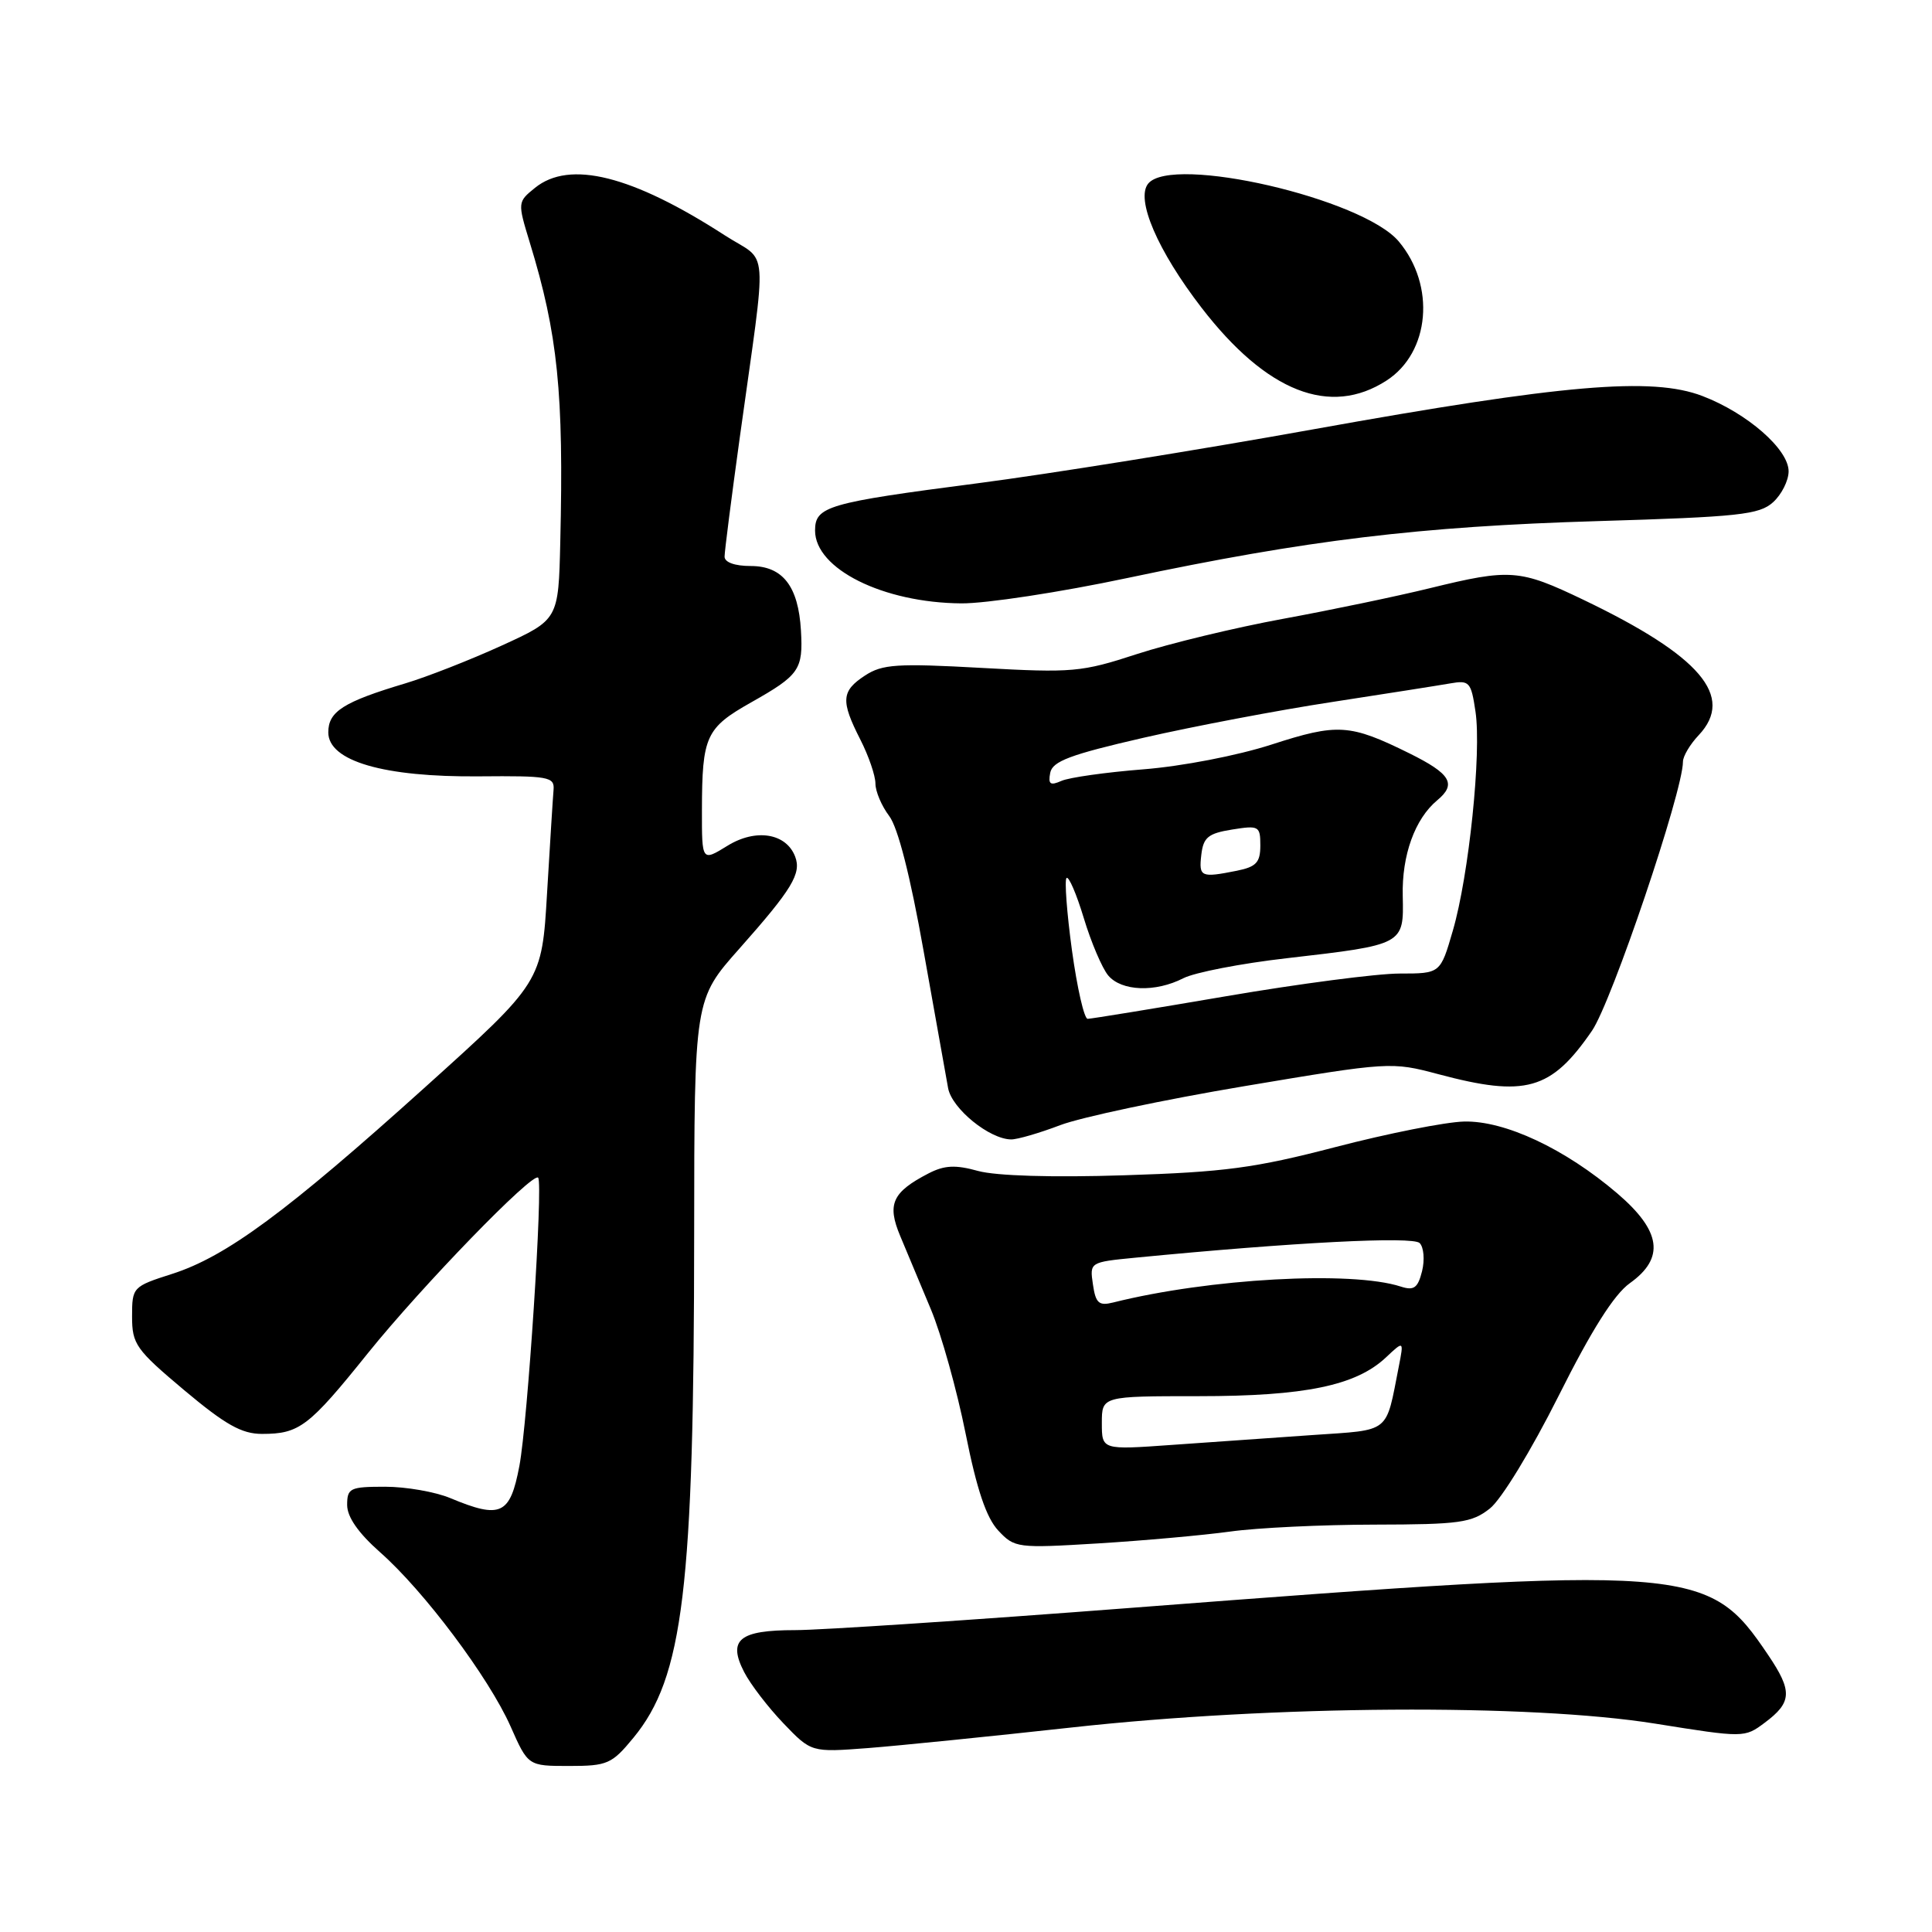 <?xml version="1.0" encoding="UTF-8" standalone="no"?>
<!DOCTYPE svg PUBLIC "-//W3C//DTD SVG 1.1//EN" "http://www.w3.org/Graphics/SVG/1.1/DTD/svg11.dtd" >
<svg xmlns="http://www.w3.org/2000/svg" xmlns:xlink="http://www.w3.org/1999/xlink" version="1.1" viewBox="0 0 256 256">
 <g >
 <path fill="currentColor"
d=" M 83.92 230.28 C 90.55 222.24 91.96 210.54 91.98 163.46 C 92.00 132.42 92.00 132.42 97.98 125.69 C 104.96 117.82 106.22 115.74 105.36 113.50 C 104.17 110.39 100.14 109.75 96.39 112.07 C 93.00 114.16 93.00 114.16 93.01 107.33 C 93.03 97.54 93.53 96.46 99.53 93.07 C 105.93 89.46 106.43 88.73 106.13 83.55 C 105.79 77.67 103.71 75.00 99.48 75.00 C 97.36 75.00 96.00 74.51 96.01 73.75 C 96.01 73.06 96.92 65.97 98.02 58.00 C 101.69 31.51 101.94 34.99 96.05 31.19 C 83.77 23.25 75.48 21.17 70.89 24.89 C 68.58 26.76 68.57 26.80 70.20 32.14 C 73.92 44.28 74.71 52.05 74.24 71.81 C 74.00 82.11 74.00 82.11 66.46 85.55 C 62.32 87.44 56.58 89.69 53.71 90.55 C 45.49 93.01 43.50 94.28 43.50 97.04 C 43.50 100.85 50.85 102.99 63.50 102.87 C 72.67 102.79 73.49 102.93 73.35 104.64 C 73.26 105.66 72.88 111.81 72.49 118.31 C 71.80 130.12 71.80 130.12 56.33 144.06 C 37.99 160.58 29.97 166.51 22.80 168.80 C 17.58 170.47 17.50 170.56 17.50 174.45 C 17.50 178.11 18.01 178.83 24.40 184.20 C 29.86 188.78 32.02 190.00 34.72 190.00 C 39.67 190.00 40.92 189.05 48.75 179.30 C 55.90 170.42 70.63 155.23 71.31 156.05 C 71.98 156.87 69.92 188.43 68.82 194.25 C 67.59 200.73 66.36 201.30 59.65 198.50 C 57.68 197.68 53.80 197.00 51.03 197.00 C 46.38 197.00 46.00 197.18 46.00 199.42 C 46.00 201.01 47.48 203.13 50.35 205.67 C 56.17 210.79 64.77 222.27 67.65 228.75 C 69.97 234.00 69.97 234.00 75.41 234.00 C 80.48 234.00 81.07 233.74 83.92 230.28 Z  M 142.00 228.90 C 168.72 225.95 202.68 225.73 219.32 228.39 C 231.07 230.27 231.16 230.27 233.82 228.28 C 237.46 225.57 237.54 224.10 234.28 219.28 C 226.31 207.47 224.47 207.33 150.00 213.04 C 128.82 214.67 108.74 216.00 105.37 216.00 C 97.95 216.00 96.40 217.27 98.60 221.55 C 99.43 223.17 101.78 226.23 103.81 228.35 C 107.50 232.20 107.50 232.20 115.00 231.63 C 119.12 231.31 131.28 230.08 142.00 228.90 Z  M 163.00 202.94 C 166.57 202.44 175.18 202.03 182.12 202.02 C 193.42 202.00 195.01 201.78 197.41 199.89 C 198.93 198.70 202.89 192.20 206.51 184.99 C 210.88 176.25 213.88 171.51 215.96 170.03 C 220.63 166.70 220.13 163.12 214.31 158.14 C 207.37 152.21 199.41 148.48 194.00 148.61 C 191.53 148.67 183.88 150.19 177.00 151.98 C 166.30 154.77 162.26 155.31 148.99 155.73 C 139.46 156.04 131.99 155.81 129.61 155.16 C 126.59 154.32 125.14 154.40 123.04 155.48 C 118.23 157.97 117.51 159.55 119.28 163.77 C 120.13 165.82 121.97 170.20 123.35 173.50 C 124.73 176.80 126.80 184.21 127.95 189.96 C 129.43 197.38 130.69 201.10 132.27 202.80 C 134.44 205.12 134.79 205.16 145.50 204.51 C 151.55 204.14 159.43 203.43 163.00 202.94 Z  M 140.48 149.09 C 143.24 148.04 154.23 145.71 164.90 143.92 C 184.09 140.70 184.37 140.68 190.57 142.33 C 202.15 145.42 205.52 144.47 210.94 136.59 C 213.56 132.78 223.00 104.87 223.00 100.93 C 223.00 100.21 223.94 98.62 225.10 97.40 C 229.90 92.28 225.31 86.91 209.82 79.48 C 201.35 75.42 200.13 75.33 189.50 77.93 C 185.10 79.01 176.32 80.84 170.00 82.00 C 163.68 83.16 154.98 85.26 150.67 86.66 C 143.30 89.07 142.11 89.17 130.05 88.50 C 118.85 87.88 116.92 88.01 114.62 89.51 C 111.47 91.57 111.38 92.86 114.00 98.00 C 115.10 100.16 116.00 102.78 116.00 103.83 C 116.00 104.87 116.82 106.80 117.82 108.12 C 118.98 109.64 120.62 116.08 122.38 126.00 C 123.90 134.53 125.36 142.71 125.63 144.19 C 126.14 146.91 131.11 150.95 133.98 150.98 C 134.80 150.99 137.72 150.14 140.48 149.09 Z  M 149.38 76.59 C 173.19 71.56 188.05 69.76 211.69 69.05 C 230.42 68.49 233.12 68.20 234.94 66.55 C 236.07 65.53 237.00 63.68 237.00 62.45 C 237.00 59.53 231.51 54.74 225.57 52.47 C 218.89 49.92 207.20 50.92 174.00 56.89 C 158.88 59.61 138.85 62.83 129.50 64.04 C 109.64 66.62 108.00 67.09 108.00 70.30 C 108.00 75.38 117.01 79.87 127.38 79.95 C 130.62 79.98 140.52 78.47 149.38 76.59 Z  M 183.73 50.42 C 189.48 46.70 190.25 37.83 185.34 31.99 C 180.55 26.30 155.34 20.48 152.15 24.32 C 150.44 26.37 153.39 33.23 159.23 40.80 C 167.83 51.95 176.26 55.26 183.73 50.42 Z  M 146.00 188.56 C 146.00 185.00 146.00 185.00 158.84 185.00 C 172.91 185.00 179.66 183.60 183.63 179.88 C 186.02 177.63 186.02 177.63 185.35 181.06 C 183.58 190.06 184.37 189.43 173.93 190.15 C 168.74 190.51 160.34 191.10 155.25 191.46 C 146.00 192.12 146.00 192.12 146.00 188.56 Z  M 144.82 170.20 C 144.38 167.25 144.40 167.24 150.44 166.65 C 171.44 164.61 187.20 163.80 188.11 164.71 C 188.66 165.26 188.80 166.94 188.43 168.44 C 187.87 170.67 187.35 171.04 185.62 170.48 C 179.08 168.35 160.21 169.40 147.49 172.59 C 145.61 173.06 145.18 172.68 144.82 170.20 Z  M 142.04 125.93 C 141.36 120.94 141.04 116.63 141.32 116.34 C 141.61 116.06 142.64 118.45 143.61 121.66 C 144.58 124.87 146.04 128.29 146.84 129.25 C 148.60 131.35 153.09 131.52 156.80 129.62 C 158.28 128.86 164.45 127.66 170.50 126.97 C 186.04 125.18 186.02 125.19 185.87 118.72 C 185.74 113.32 187.48 108.51 190.43 106.05 C 193.04 103.89 192.24 102.54 186.75 99.82 C 178.85 95.92 177.25 95.82 168.48 98.66 C 163.96 100.12 156.60 101.54 151.50 101.94 C 146.55 102.33 141.67 103.02 140.65 103.47 C 139.16 104.13 138.87 103.92 139.16 102.40 C 139.46 100.87 141.80 99.99 151.51 97.76 C 158.11 96.25 169.35 94.11 176.50 93.02 C 183.65 91.92 190.71 90.81 192.19 90.55 C 194.70 90.11 194.93 90.37 195.51 94.29 C 196.32 99.73 194.64 116.00 192.51 123.31 C 190.86 129.00 190.86 129.00 185.46 129.00 C 182.48 129.00 172.15 130.35 162.50 132.00 C 152.85 133.65 144.57 135.00 144.12 135.00 C 143.66 135.00 142.73 130.92 142.04 125.93 Z  M 159.18 113.26 C 159.45 110.95 160.09 110.43 163.25 109.92 C 166.81 109.35 167.00 109.45 167.00 112.03 C 167.00 114.28 166.46 114.86 163.88 115.38 C 159.11 116.33 158.84 116.21 159.18 113.26 Z "/>
</g>
</svg>
